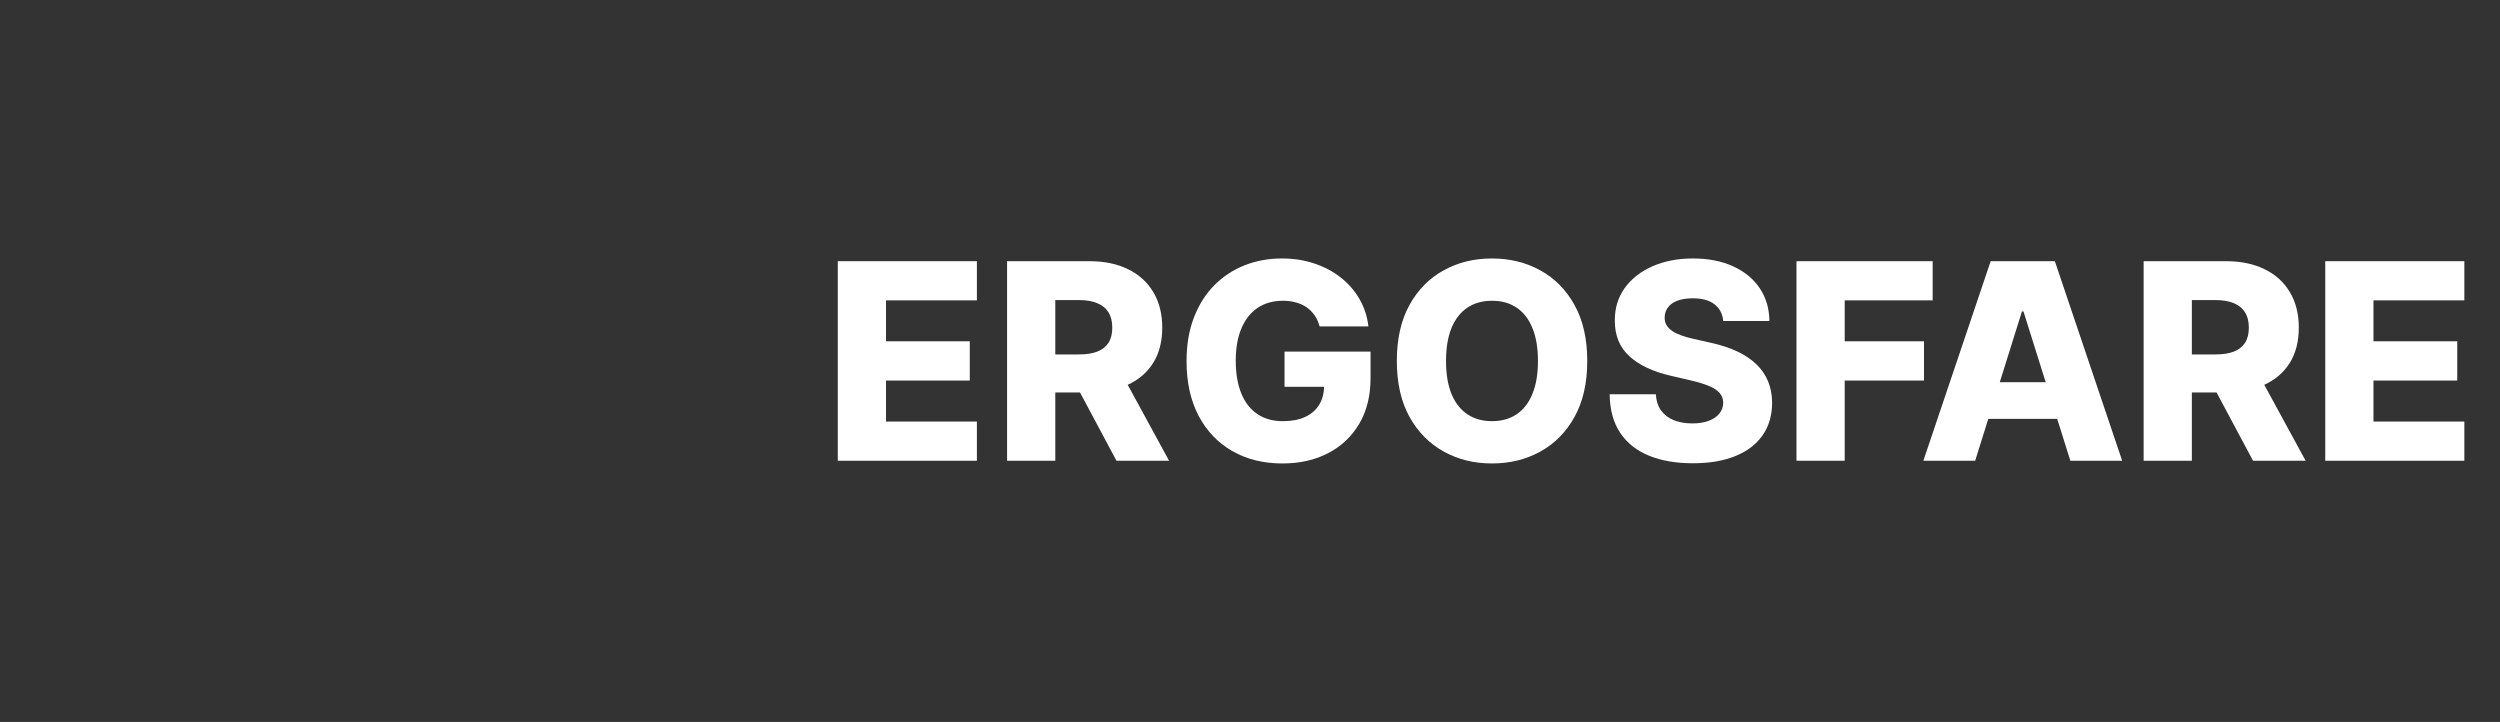 <svg width="561" height="162" viewBox="0 0 561 162" fill="none" xmlns="http://www.w3.org/2000/svg">
<rect x="0" y="0" width="561" height="162" fill="#333333" stroke="none"/>
<path d="M188 103.388V58.612H219.213V67.401H198.82V76.584H217.617V85.394H198.82V94.599H219.213V103.388H188Z" fill="url(#paint0_linear_6_1703)"/>
<path d="M225.989 103.388V58.612H244.481C247.832 58.612 250.725 59.217 253.158 60.427C255.607 61.622 257.494 63.342 258.82 65.587C260.146 67.817 260.809 70.462 260.809 73.523C260.809 76.627 260.131 79.266 258.776 81.437C257.421 83.594 255.497 85.241 253.005 86.378C250.514 87.501 247.563 88.062 244.153 88.062H232.459V79.535H242.142C243.774 79.535 245.137 79.324 246.23 78.901C247.337 78.464 248.175 77.808 248.743 76.933C249.311 76.044 249.596 74.907 249.596 73.523C249.596 72.138 249.311 70.994 248.743 70.09C248.175 69.172 247.337 68.487 246.23 68.035C245.122 67.569 243.76 67.336 242.142 67.336H236.809V103.388H225.989ZM251.191 82.924L262.339 103.388H250.536L239.607 82.924H251.191Z" fill="url(#paint1_linear_6_1703)"/>
<path d="M296.12 73.239C295.872 72.32 295.508 71.511 295.027 70.812C294.546 70.098 293.956 69.493 293.257 68.997C292.557 68.502 291.756 68.13 290.852 67.882C289.949 67.62 288.958 67.489 287.88 67.489C285.709 67.489 283.829 68.013 282.24 69.063C280.667 70.112 279.45 71.643 278.59 73.654C277.73 75.651 277.301 78.078 277.301 80.934C277.301 83.806 277.716 86.254 278.546 88.28C279.377 90.306 280.579 91.851 282.153 92.915C283.727 93.979 285.636 94.511 287.88 94.511C289.862 94.511 291.537 94.191 292.907 93.549C294.291 92.894 295.341 91.968 296.055 90.773C296.769 89.578 297.126 88.171 297.126 86.553L299.137 86.794H288.251V78.901H307.552V84.826C307.552 88.834 306.699 92.267 304.995 95.124C303.304 97.98 300.973 100.174 298 101.704C295.042 103.235 291.639 104 287.792 104C283.523 104 279.77 103.074 276.536 101.223C273.301 99.372 270.78 96.734 268.973 93.309C267.166 89.869 266.262 85.788 266.262 81.066C266.262 77.393 266.809 74.135 267.902 71.293C268.995 68.436 270.517 66.016 272.47 64.034C274.437 62.052 276.71 60.551 279.29 59.53C281.883 58.51 284.674 58 287.661 58C290.255 58 292.667 58.372 294.896 59.115C297.14 59.858 299.122 60.908 300.842 62.263C302.576 63.619 303.982 65.229 305.06 67.095C306.138 68.961 306.809 71.009 307.071 73.239H296.12Z" fill="url(#paint2_linear_6_1703)"/>
<path d="M356.18 81C356.18 85.927 355.233 90.102 353.339 93.528C351.444 96.953 348.88 99.555 345.645 101.333C342.424 103.111 338.811 104 334.803 104C330.781 104 327.16 103.104 323.94 101.311C320.719 99.518 318.162 96.916 316.268 93.506C314.388 90.081 313.448 85.912 313.448 81C313.448 76.073 314.388 71.898 316.268 68.472C318.162 65.047 320.719 62.446 323.94 60.667C327.16 58.889 330.781 58 334.803 58C338.811 58 342.424 58.889 345.645 60.667C348.88 62.446 351.444 65.047 353.339 68.472C355.233 71.898 356.18 76.073 356.18 81ZM345.12 81C345.12 78.085 344.705 75.622 343.874 73.61C343.058 71.599 341.878 70.076 340.333 69.041C338.803 68.006 336.96 67.489 334.803 67.489C332.661 67.489 330.818 68.006 329.273 69.041C327.729 70.076 326.541 71.599 325.71 73.61C324.894 75.622 324.486 78.085 324.486 81C324.486 83.915 324.894 86.378 325.71 88.39C326.541 90.401 327.729 91.924 329.273 92.959C330.818 93.994 332.661 94.511 334.803 94.511C336.96 94.511 338.803 93.994 340.333 92.959C341.878 91.924 343.058 90.401 343.874 88.39C344.705 86.378 345.12 83.915 345.12 81Z" fill="url(#paint3_linear_6_1703)"/>
<path d="M386.694 72.036C386.548 70.433 385.9 69.187 384.749 68.297C383.612 67.394 381.987 66.942 379.874 66.942C378.475 66.942 377.31 67.124 376.377 67.489C375.444 67.853 374.745 68.356 374.279 68.997C373.812 69.624 373.572 70.345 373.557 71.162C373.528 71.832 373.659 72.422 373.951 72.933C374.257 73.443 374.694 73.894 375.262 74.288C375.845 74.667 376.545 75.002 377.361 75.294C378.177 75.585 379.095 75.84 380.115 76.059L383.962 76.933C386.177 77.415 388.129 78.056 389.82 78.857C391.525 79.659 392.953 80.614 394.104 81.722C395.27 82.829 396.151 84.105 396.749 85.547C397.346 86.99 397.652 88.608 397.667 90.401C397.652 93.229 396.938 95.656 395.525 97.682C394.111 99.707 392.078 101.26 389.426 102.338C386.789 103.417 383.605 103.956 379.874 103.956C376.129 103.956 372.865 103.395 370.082 102.273C367.299 101.151 365.135 99.445 363.59 97.157C362.046 94.868 361.251 91.975 361.208 88.477H371.568C371.656 89.92 372.042 91.123 372.727 92.085C373.412 93.047 374.352 93.775 375.546 94.271C376.756 94.766 378.155 95.014 379.743 95.014C381.2 95.014 382.439 94.817 383.459 94.424C384.494 94.03 385.288 93.484 385.842 92.784C386.395 92.085 386.679 91.283 386.694 90.379C386.679 89.534 386.417 88.812 385.907 88.215C385.397 87.603 384.61 87.078 383.546 86.641C382.497 86.189 381.157 85.773 379.525 85.394L374.847 84.301C370.971 83.412 367.918 81.977 365.689 79.994C363.459 77.998 362.352 75.301 362.366 71.905C362.352 69.136 363.095 66.709 364.596 64.624C366.097 62.54 368.173 60.915 370.825 59.749C373.477 58.583 376.501 58 379.896 58C383.364 58 386.373 58.59 388.923 59.771C391.488 60.937 393.477 62.577 394.891 64.69C396.304 66.803 397.025 69.252 397.055 72.036H386.694Z" fill="url(#paint4_linear_6_1703)"/>
<path d="M403.131 103.388V58.612H433.689V67.401H413.951V76.584H431.743V85.394H413.951V103.388H403.131Z" fill="url(#paint5_linear_6_1703)"/>
<path d="M443.229 103.388H431.601L446.705 58.612H461.109L476.213 103.388H464.585L454.071 69.894H453.721L443.229 103.388ZM441.678 85.766H465.984V93.987H441.678V85.766Z" fill="url(#paint6_linear_6_1703)"/>
<path d="M481.033 103.388V58.612H499.525C502.876 58.612 505.769 59.217 508.202 60.427C510.65 61.622 512.537 63.342 513.863 65.587C515.189 67.817 515.852 70.462 515.852 73.523C515.852 76.627 515.175 79.266 513.82 81.437C512.464 83.594 510.541 85.241 508.049 86.378C505.557 87.501 502.607 88.062 499.197 88.062H487.503V79.535H497.186C498.818 79.535 500.18 79.324 501.273 78.901C502.381 78.464 503.219 77.808 503.787 76.933C504.355 76.044 504.639 74.907 504.639 73.523C504.639 72.138 504.355 70.994 503.787 70.09C503.219 69.172 502.381 68.487 501.273 68.035C500.166 67.569 498.803 67.336 497.186 67.336H491.852V103.388H481.033ZM506.235 82.924L517.382 103.388H505.579L494.65 82.924H506.235Z" fill="url(#paint7_linear_6_1703)"/>
<path d="M521.787 103.388V58.612H553V67.401H532.607V76.584H551.404V85.394H532.607V94.599H553V103.388H521.787Z" fill="url(#paint8_linear_6_1703)"/>
<defs>
<linearGradient id="paint0_linear_6_1703" x1="184.612" y1="81.583" x2="556.488" y2="81.583" gradientUnits="userSpaceOnUse">
<stop offset="1" stop-color="white"/>
<stop offset="1" stop-color="#E95328" stop-opacity="0.73"/>
</linearGradient>
<linearGradient id="paint1_linear_6_1703" x1="184.612" y1="81.583" x2="556.488" y2="81.583" gradientUnits="userSpaceOnUse">
<stop offset="1" stop-color="white"/>
<stop offset="1" stop-color="#E95328" stop-opacity="0.73"/>
</linearGradient>
<linearGradient id="paint2_linear_6_1703" x1="184.612" y1="81.583" x2="556.488" y2="81.583" gradientUnits="userSpaceOnUse">
<stop offset="1" stop-color="white"/>
<stop offset="1" stop-color="#E95328" stop-opacity="0.73"/>
</linearGradient>
<linearGradient id="paint3_linear_6_1703" x1="184.612" y1="81.583" x2="556.488" y2="81.583" gradientUnits="userSpaceOnUse">
<stop offset="1" stop-color="white"/>
<stop offset="1" stop-color="#E95328" stop-opacity="0.73"/>
</linearGradient>
<linearGradient id="paint4_linear_6_1703" x1="184.612" y1="81.583" x2="556.488" y2="81.583" gradientUnits="userSpaceOnUse">
<stop offset="1" stop-color="white"/>
<stop offset="1" stop-color="#E95328" stop-opacity="0.73"/>
</linearGradient>
<linearGradient id="paint5_linear_6_1703" x1="184.612" y1="81.583" x2="556.488" y2="81.583" gradientUnits="userSpaceOnUse">
<stop offset="1" stop-color="white"/>
<stop offset="1" stop-color="#E95328" stop-opacity="0.73"/>
</linearGradient>
<linearGradient id="paint6_linear_6_1703" x1="184.612" y1="81.583" x2="556.488" y2="81.583" gradientUnits="userSpaceOnUse">
<stop offset="1" stop-color="white"/>
<stop offset="1" stop-color="#E95328" stop-opacity="0.73"/>
</linearGradient>
<linearGradient id="paint7_linear_6_1703" x1="184.612" y1="81.583" x2="556.488" y2="81.583" gradientUnits="userSpaceOnUse">
<stop offset="1" stop-color="white"/>
<stop offset="1" stop-color="#E95328" stop-opacity="0.73"/>
</linearGradient>
<linearGradient id="paint8_linear_6_1703" x1="184.612" y1="81.583" x2="556.488" y2="81.583" gradientUnits="userSpaceOnUse">
<stop offset="1" stop-color="white"/>
<stop offset="1" stop-color="#E95328" stop-opacity="0.73"/>
</linearGradient>
</defs>
</svg>
